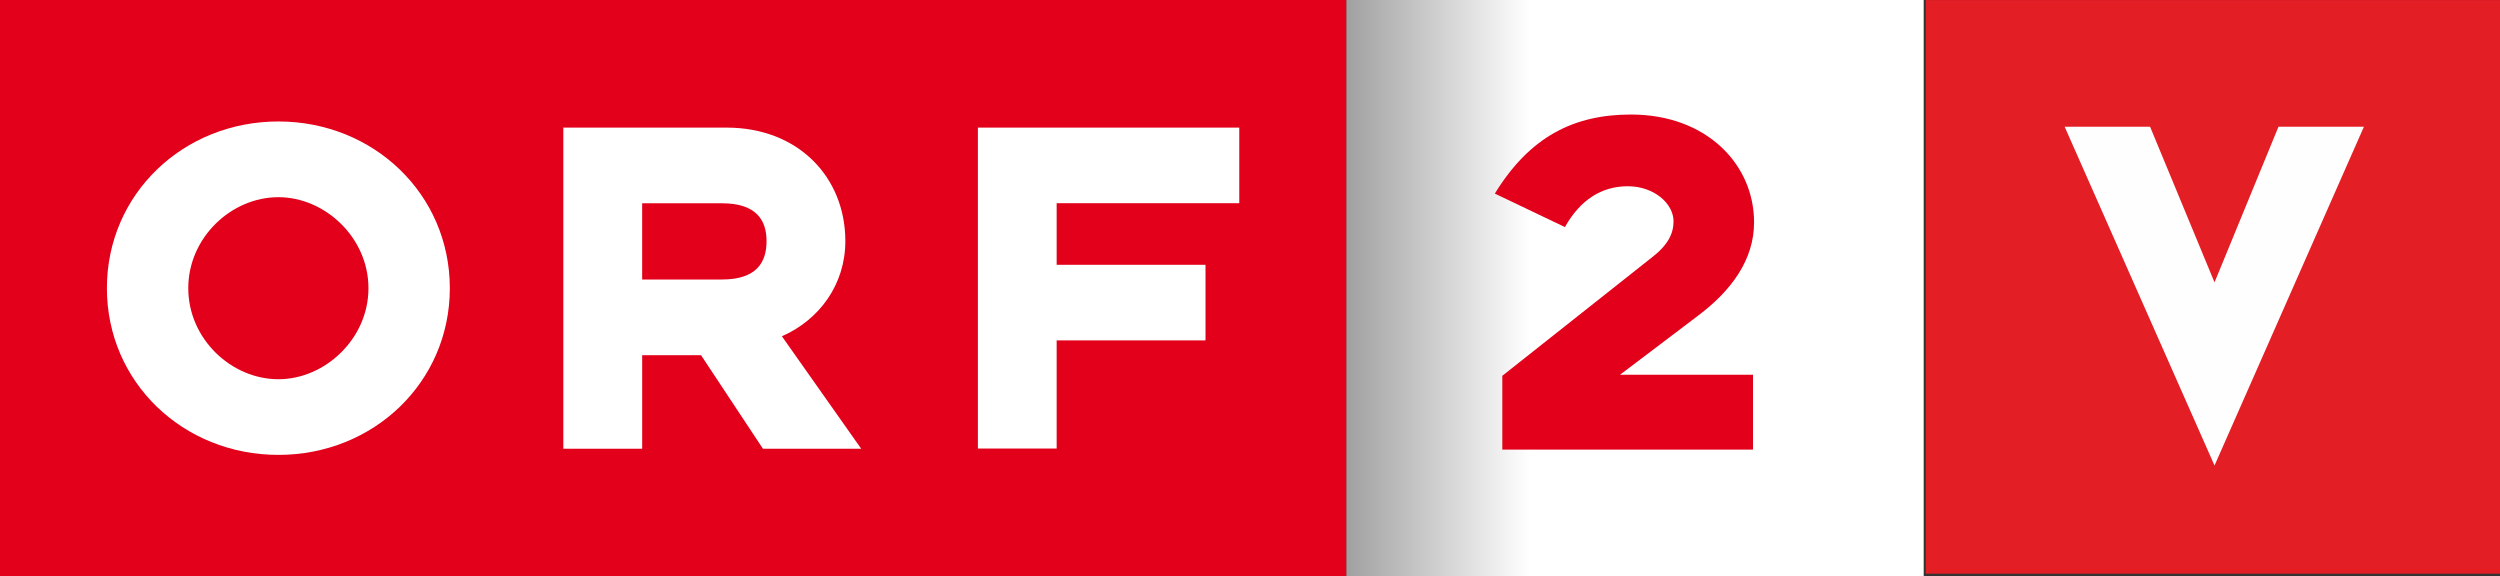 <svg id="e" enable-background="new 0 0 681.143 204.084" version="1.1" viewBox="0 0 885.21 204.11" xmlns="http://www.w3.org/2000/svg" xmlns:xlink="http://www.w3.org/1999/xlink">
 <rect x="0" y="0" width="885.21" height="204.11" fill="#333333" stroke="none"/>
 <defs id="f">
  <linearGradient id="d" x1="626.52" x2="451.71" gradientUnits="userSpaceOnUse">
   <stop id="g" stop-color="#fff" offset="0"/>
   <stop id="h" offset="1"/>
  </linearGradient>
 </defs>
 <g id="i" transform="translate(-84.911 82)">
  <g id="j">
   <path id="k" d="m561.98-82h204.08v204.08h-204.08z" fill="#fff"/>
   <path id="l" d="m84.9-82h476.68v204.08h-476.68z" fill="#ec1b24"/>
   <path id="c" d="m244.19 20.05c0-33.32-27.01-59.04-60.709-59.04-33.712 0-60.718 25.718-60.718 59.04 0 33.31 27.01 59.02 60.718 59.02 33.703 0 60.709-25.708 60.709-59.02m-28.815 0c0 17.922-15.402 32.23-31.894 32.23-16.681 0-31.903-14.304-31.903-32.23 0-17.932 15.223-32.23 31.903-32.23 16.492-1e-4 31.894 14.302 31.894 32.23" fill="#fff"/>
   <path id="b" d="m284.38 76.899h27.916v-33.13h20.839l21.929 33.13h34.792l-28.09-39.832c13.223-5.797 22.469-18.291 22.469-33.684 0-22.639-16.672-40.2-42.05-40.2h-57.81v113.72zm56.18-59.932h-28.27v-26.987h28.27c12.144 0 15.771 5.977 15.771 13.403 0 7.607-3.628 13.584-15.771 13.584" fill="#fff"/>
   <path id="a" d="m431.17 76.83h27.886v-38.29h52.705v-26.78h-52.705v-21.806h64.66v-26.778h-92.55v113.65z" fill="#fff"/>
   <path id="m" d="m706-3.266c0-20.574-16.861-38.18-43.572-38.18-20.18 0-35.807 7.777-48.22 27.991l24.816 11.859c5.4-9.634 12.979-14.455 22.262-14.455s16.197 6.119 16.197 12.418c0 4.263-1.895 8.346-7.672 12.788l-52.951 41.906v26.14h88.76v-26.512h-47.08l27.66-20.943c11.84-8.895 19.797-19.837 19.797-33" fill="#fff"/>
   <path id="n" d="m561.6-82h71.75v204.08h-71.75z" fill="url(#d)"/>
   <path id="o" d="m84.9-82h476.68v204.08h-476.68z" fill="#e2001a"/>
   <use id="p" width="100%" height="100%" xlink:href="#c"/>
   <use id="q" width="100%" height="100%" xlink:href="#b"/>
   <use id="r" width="100%" height="100%" xlink:href="#a"/>
   <path id="s" d="m706-3.266c0-20.574-16.861-38.18-43.572-38.18-20.18 0-35.807 7.777-48.22 27.991l24.816 11.859c5.4-9.634 12.979-14.455 22.262-14.455s16.197 6.119 16.197 12.418c0 4.263-1.895 8.346-7.672 12.788l-52.951 41.906v26.14h88.76v-26.512h-47.08l27.66-20.943c11.84-8.895 19.797-19.837 19.797-33" fill="#e2001a"/>
  </g>
 </g>
 <g id="t" transform="matrix(.169 0 0 .168 50.159 -891.89)">
  <polygon id="u" points="4947 6518 3738 6518 3738 5309 4947 5309" fill="#e31e24"/>
  <polygon id="v" points="4029 5576 4343 6290 4656 5576 4477 5576 4343 5904 4208 5576" fill="#fefefe"/>
 </g>
</svg>
